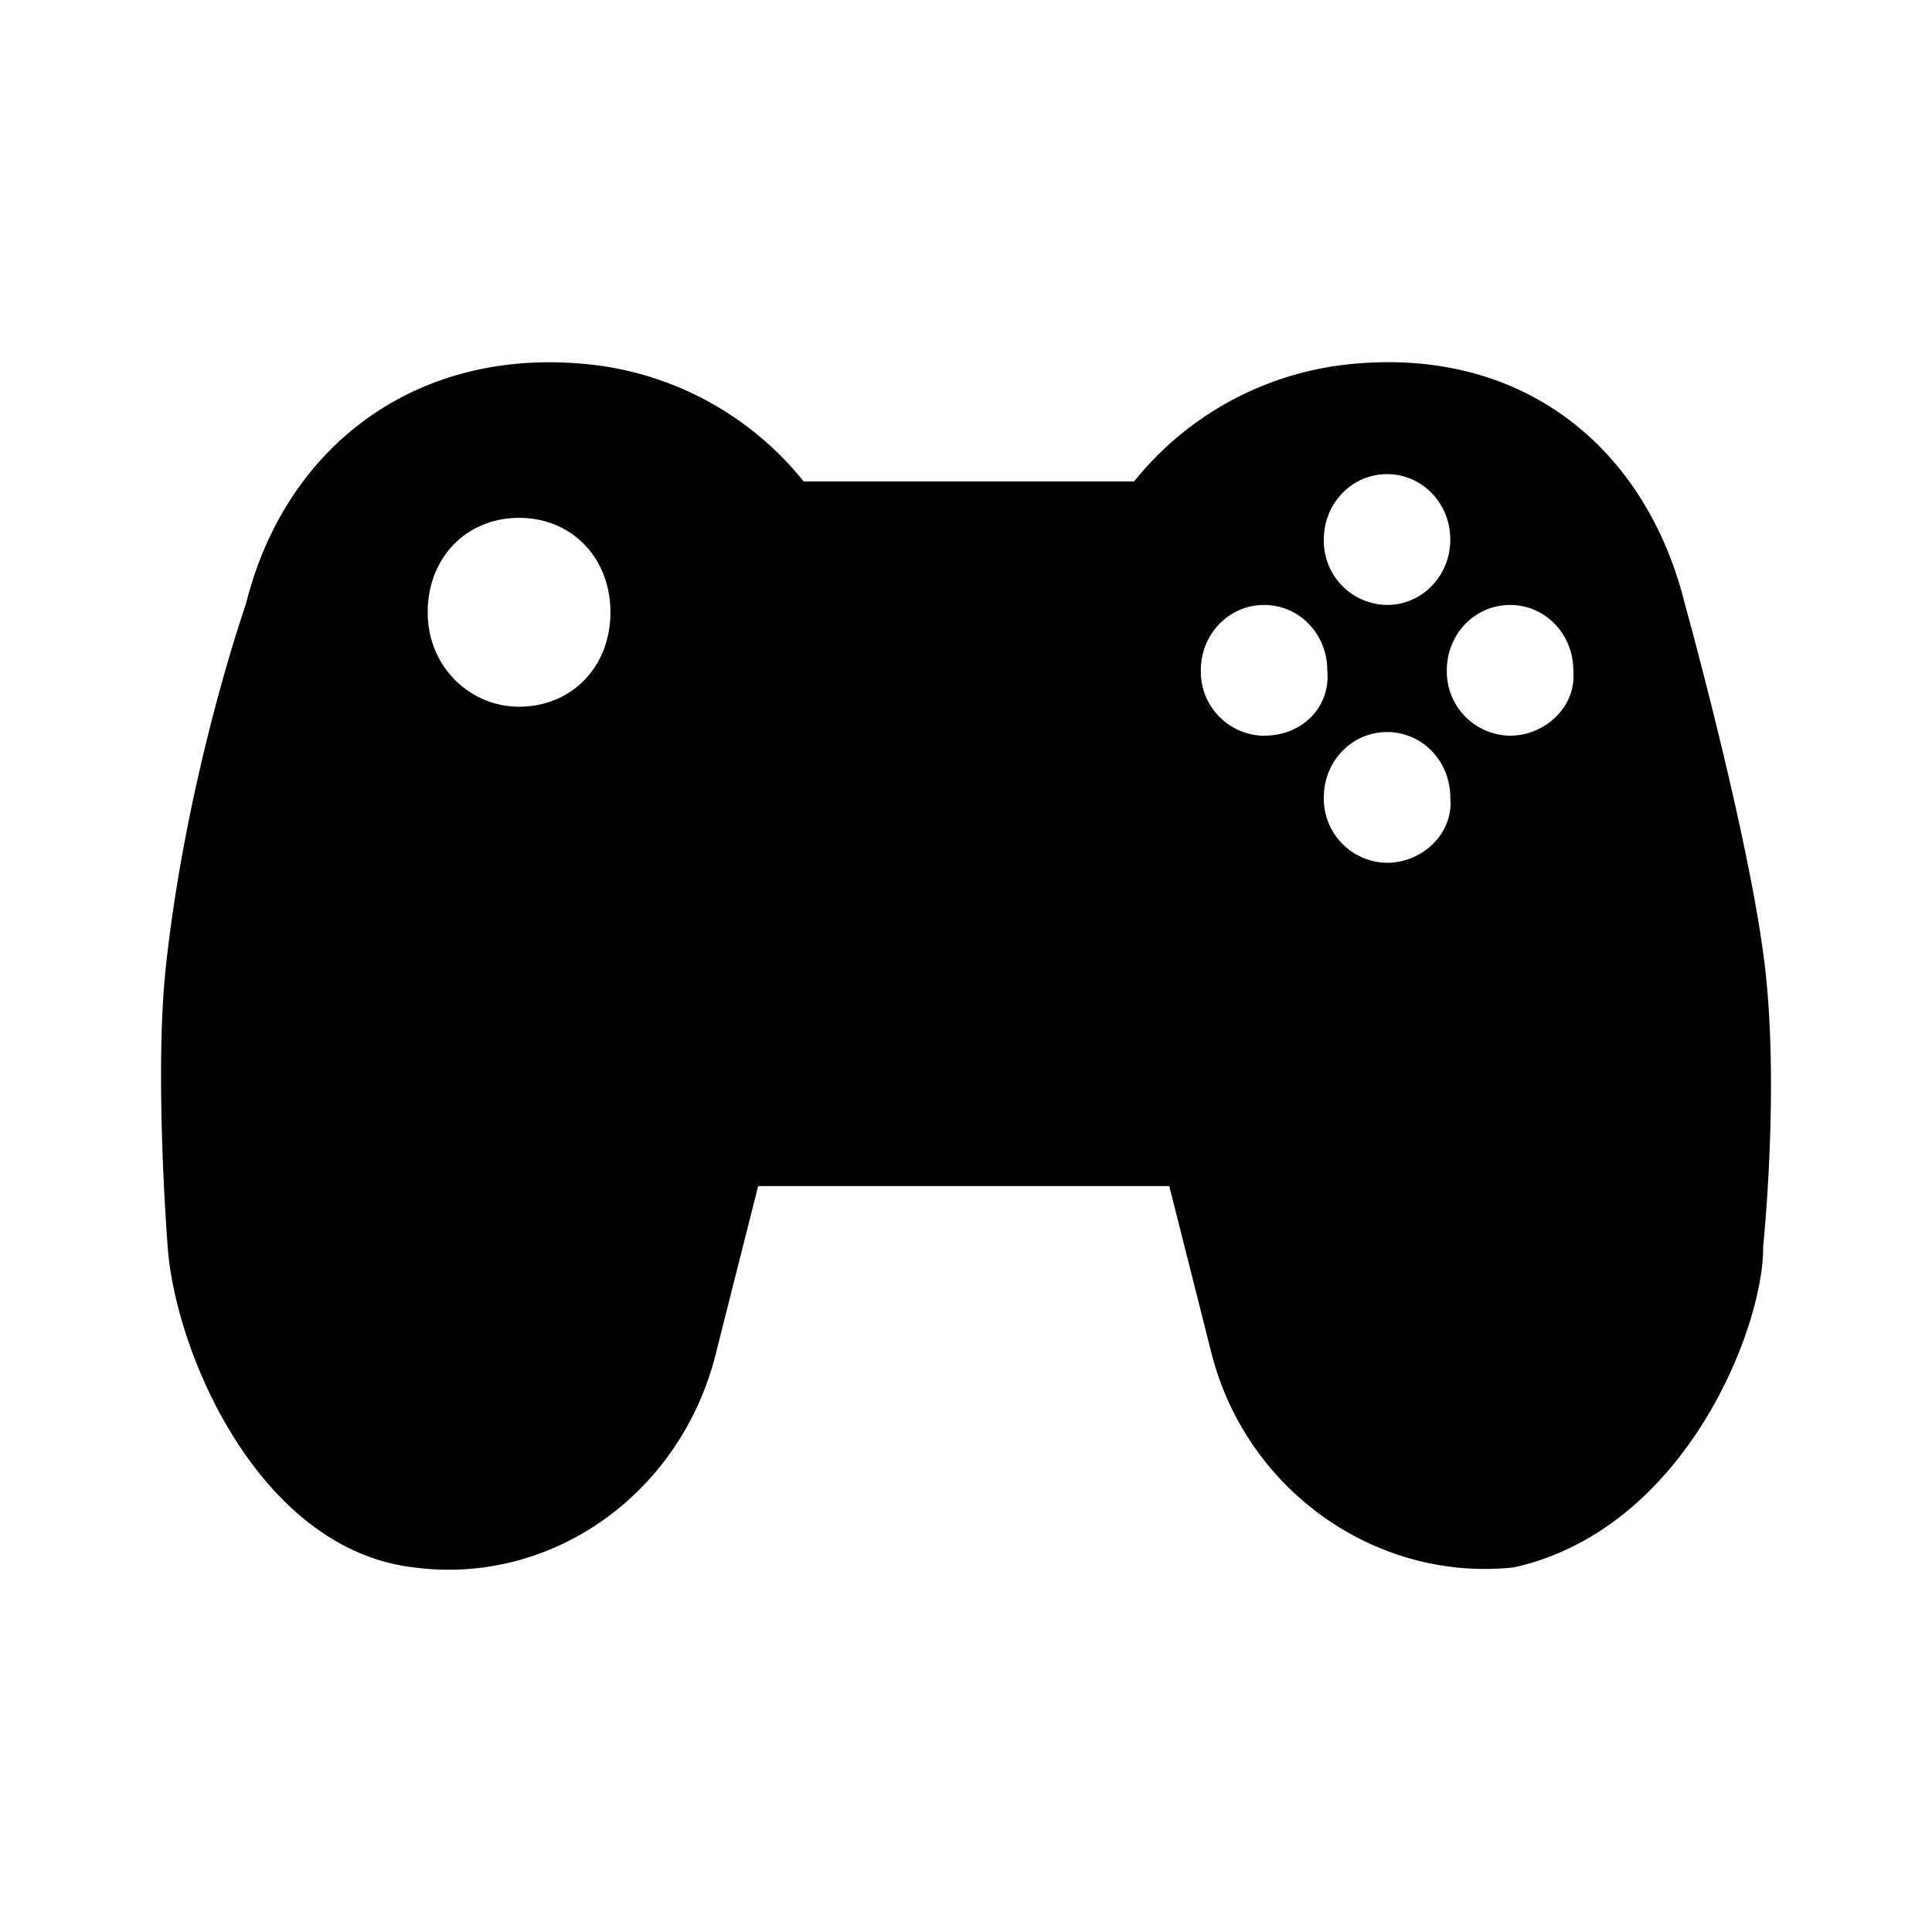 <svg xmlns="http://www.w3.org/2000/svg" width="24" height="24" fill="none" viewBox="0 0 24 24"><path fill="currentcolor" d="M21.901 15.5s.206-1.946.023-3.496c-.188-1.596-.993-4.498-.993-4.498-.496-2-2.085-3.24-4.268-2.97a3.943 3.943 0 0 0-2.575 1.445H9.984A3.943 3.943 0 0 0 7.41 4.537c-2.183-.27-3.859.97-4.356 2.969 0 0-.73 2.082-.993 4.498-.148 1.357.023 3.497.023 3.497.098 1.308 1.135 3.745 3.056 3.97 1.702.226 3.317-.902 3.754-2.662l.524-2.075h5.107l.524 2.075c.437 1.715 2.052 2.843 3.754 2.662 2.13-.47 3.1-2.97 3.1-3.97ZM6.448 8.779c-.61 0-1.135-.496-1.135-1.173s.48-1.173 1.135-1.173 1.135.496 1.135 1.173-.48 1.173-1.135 1.173ZM17.231 5.89c.436 0 .785.361.785.813 0 .45-.349.812-.785.812a.796.796 0 0 1-.786-.812c0-.452.349-.813.786-.813Zm-1.528 3.25a.796.796 0 0 1-.786-.813c0-.451.35-.812.786-.812.436 0 .785.36.785.812.044.451-.305.812-.785.812Zm1.528 1.578a.796.796 0 0 1-.786-.812c0-.451.349-.812.786-.812.436 0 .785.36.785.812.044.451-.349.812-.785.812Zm1.527-1.579a.796.796 0 0 1-.785-.812c0-.451.349-.812.785-.812.437 0 .786.36.786.812.044.451-.35.812-.786.812Z"/></svg>